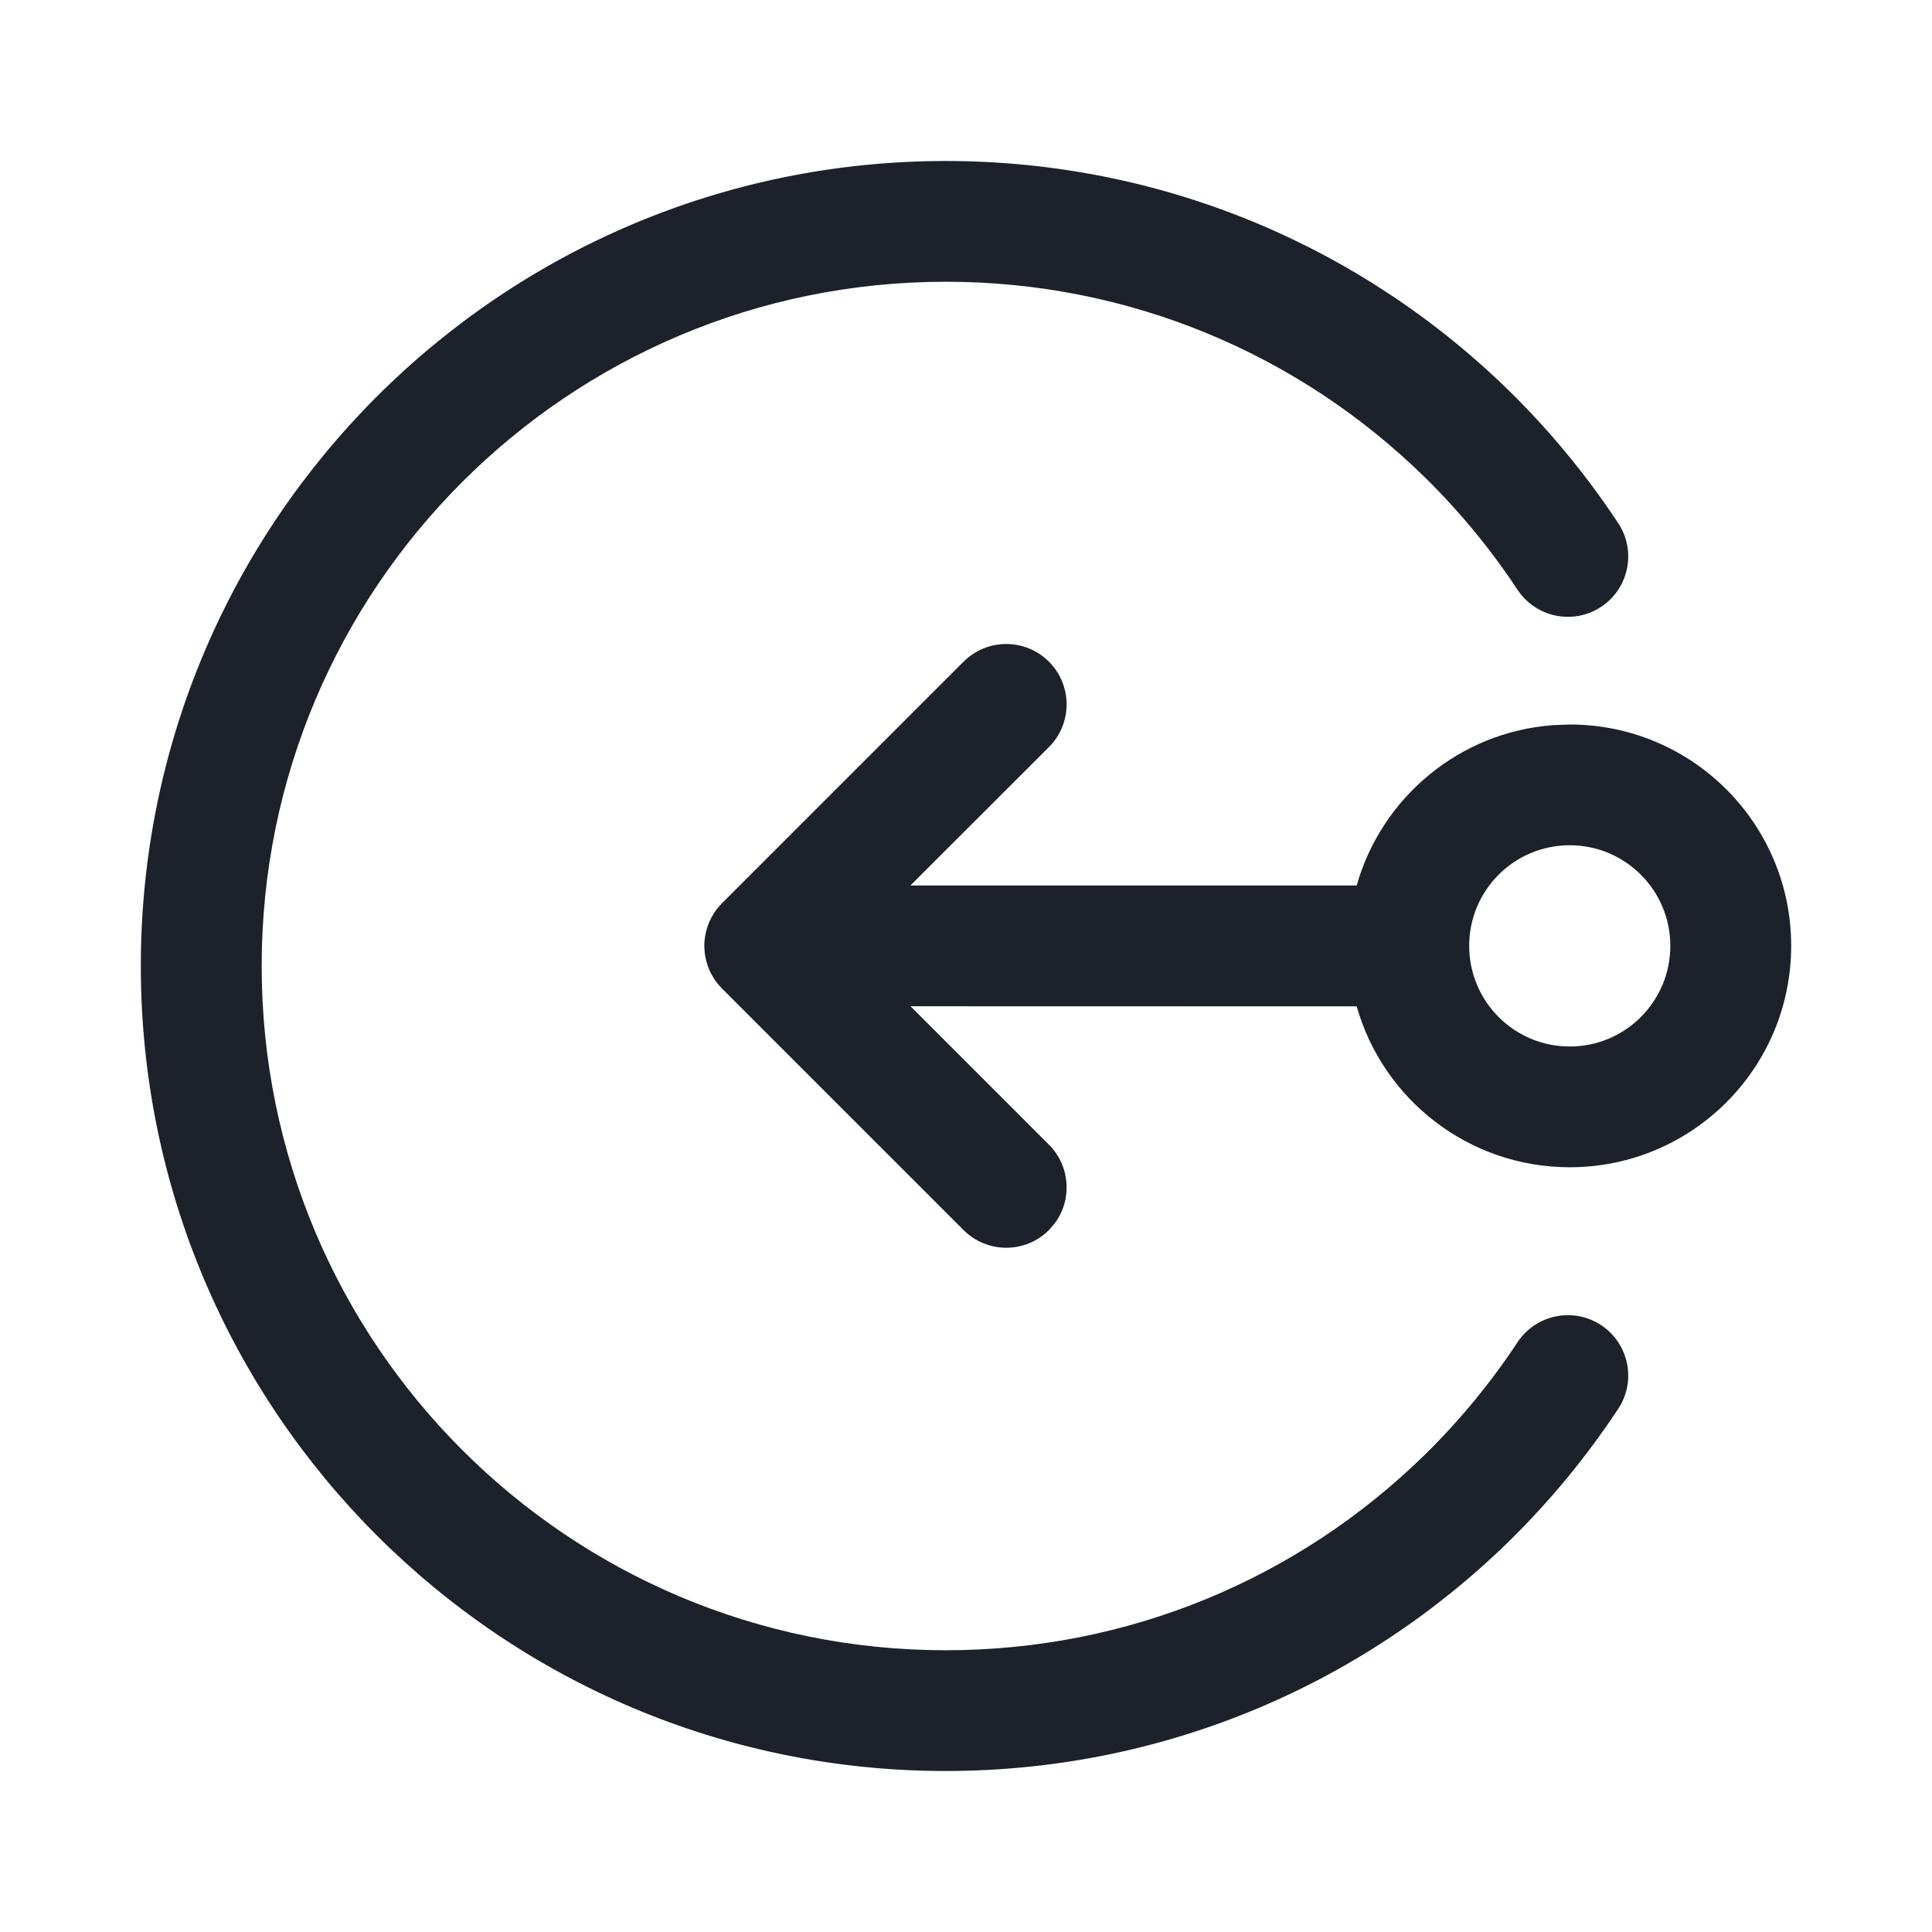 <?xml version="1.0" encoding="UTF-8"?>
<svg width="18px" height="18px" viewBox="0 0 18 18" version="1.1" xmlns="http://www.w3.org/2000/svg" xmlns:xlink="http://www.w3.org/1999/xlink">
    <g id="页面-1" stroke="none" stroke-width="1" fill="none" fill-rule="evenodd">
        <g id="方案-6备份-27" transform="translate(-24, -515)">
            <g id="-mockplus-" transform="translate(0, 65)">
                <g id="-mockplus-" transform="translate(0, 436)">
                    <g id="编组" transform="translate(24, 14)">
                        <rect id="矩形" fill="#D8D8D8" opacity="0" x="0" y="0" width="18" height="18"></rect>
                        <path d="M8.812,1.5 C10.802,1.5 12.67,2.279 14.063,3.644 C14.443,4.017 14.783,4.43 15.077,4.875 C15.248,5.134 15.176,5.483 14.917,5.654 C14.658,5.825 14.309,5.753 14.138,5.494 C13.888,5.116 13.599,4.765 13.275,4.447 C12.091,3.286 10.505,2.625 8.812,2.625 C5.292,2.625 2.438,5.479 2.438,9 C2.438,12.521 5.292,15.375 8.812,15.375 C10.505,15.375 12.091,14.714 13.275,13.553 C13.599,13.235 13.888,12.884 14.138,12.506 C14.309,12.247 14.658,12.175 14.917,12.346 C15.176,12.517 15.248,12.866 15.077,13.125 C14.783,13.57 14.443,13.983 14.063,14.356 C12.67,15.721 10.802,16.5 8.812,16.5 C4.67,16.5 1.312,13.142 1.312,9 C1.312,4.858 4.67,1.5 8.812,1.5 Z M9.773,6.165 C9.992,6.384 9.992,6.741 9.773,6.96 L8.482,8.25 L12.64,8.25 C12.871,7.432 13.595,6.82 14.471,6.756 L14.625,6.75 C15.764,6.75 16.688,7.673 16.688,8.812 C16.688,9.952 15.764,10.875 14.625,10.875 C13.681,10.875 12.885,10.241 12.64,9.376 L8.483,9.375 L9.773,10.665 C9.972,10.864 9.991,11.177 9.827,11.397 L9.773,11.46 C9.553,11.68 9.197,11.68 8.977,11.46 L6.727,9.21 L6.671,9.145 L6.727,9.21 C6.696,9.179 6.669,9.145 6.647,9.109 C6.637,9.092 6.627,9.075 6.618,9.057 C6.613,9.046 6.608,9.036 6.604,9.025 C6.597,9.007 6.59,8.989 6.585,8.97 C6.581,8.958 6.578,8.946 6.576,8.934 C6.572,8.917 6.569,8.898 6.566,8.879 C6.565,8.865 6.564,8.852 6.563,8.838 C6.563,8.83 6.562,8.821 6.562,8.812 L6.563,8.787 C6.564,8.773 6.565,8.76 6.566,8.746 L6.562,8.812 C6.562,8.77 6.567,8.729 6.576,8.69 C6.578,8.679 6.581,8.667 6.585,8.655 C6.59,8.636 6.597,8.618 6.604,8.6 C6.608,8.589 6.613,8.579 6.618,8.568 C6.627,8.55 6.637,8.533 6.647,8.516 C6.653,8.506 6.66,8.495 6.667,8.485 C6.686,8.46 6.705,8.437 6.727,8.415 L8.977,6.165 C9.197,5.945 9.553,5.945 9.773,6.165 Z M14.625,7.875 C14.107,7.875 13.688,8.295 13.688,8.812 C13.688,9.33 14.107,9.75 14.625,9.75 C15.143,9.75 15.562,9.33 15.562,8.812 C15.562,8.295 15.143,7.875 14.625,7.875 Z" id="形状结合" fill="#1D2129" fill-rule="nonzero"></path>
                    </g>
                </g>
            </g>
        </g>
    </g>
</svg>